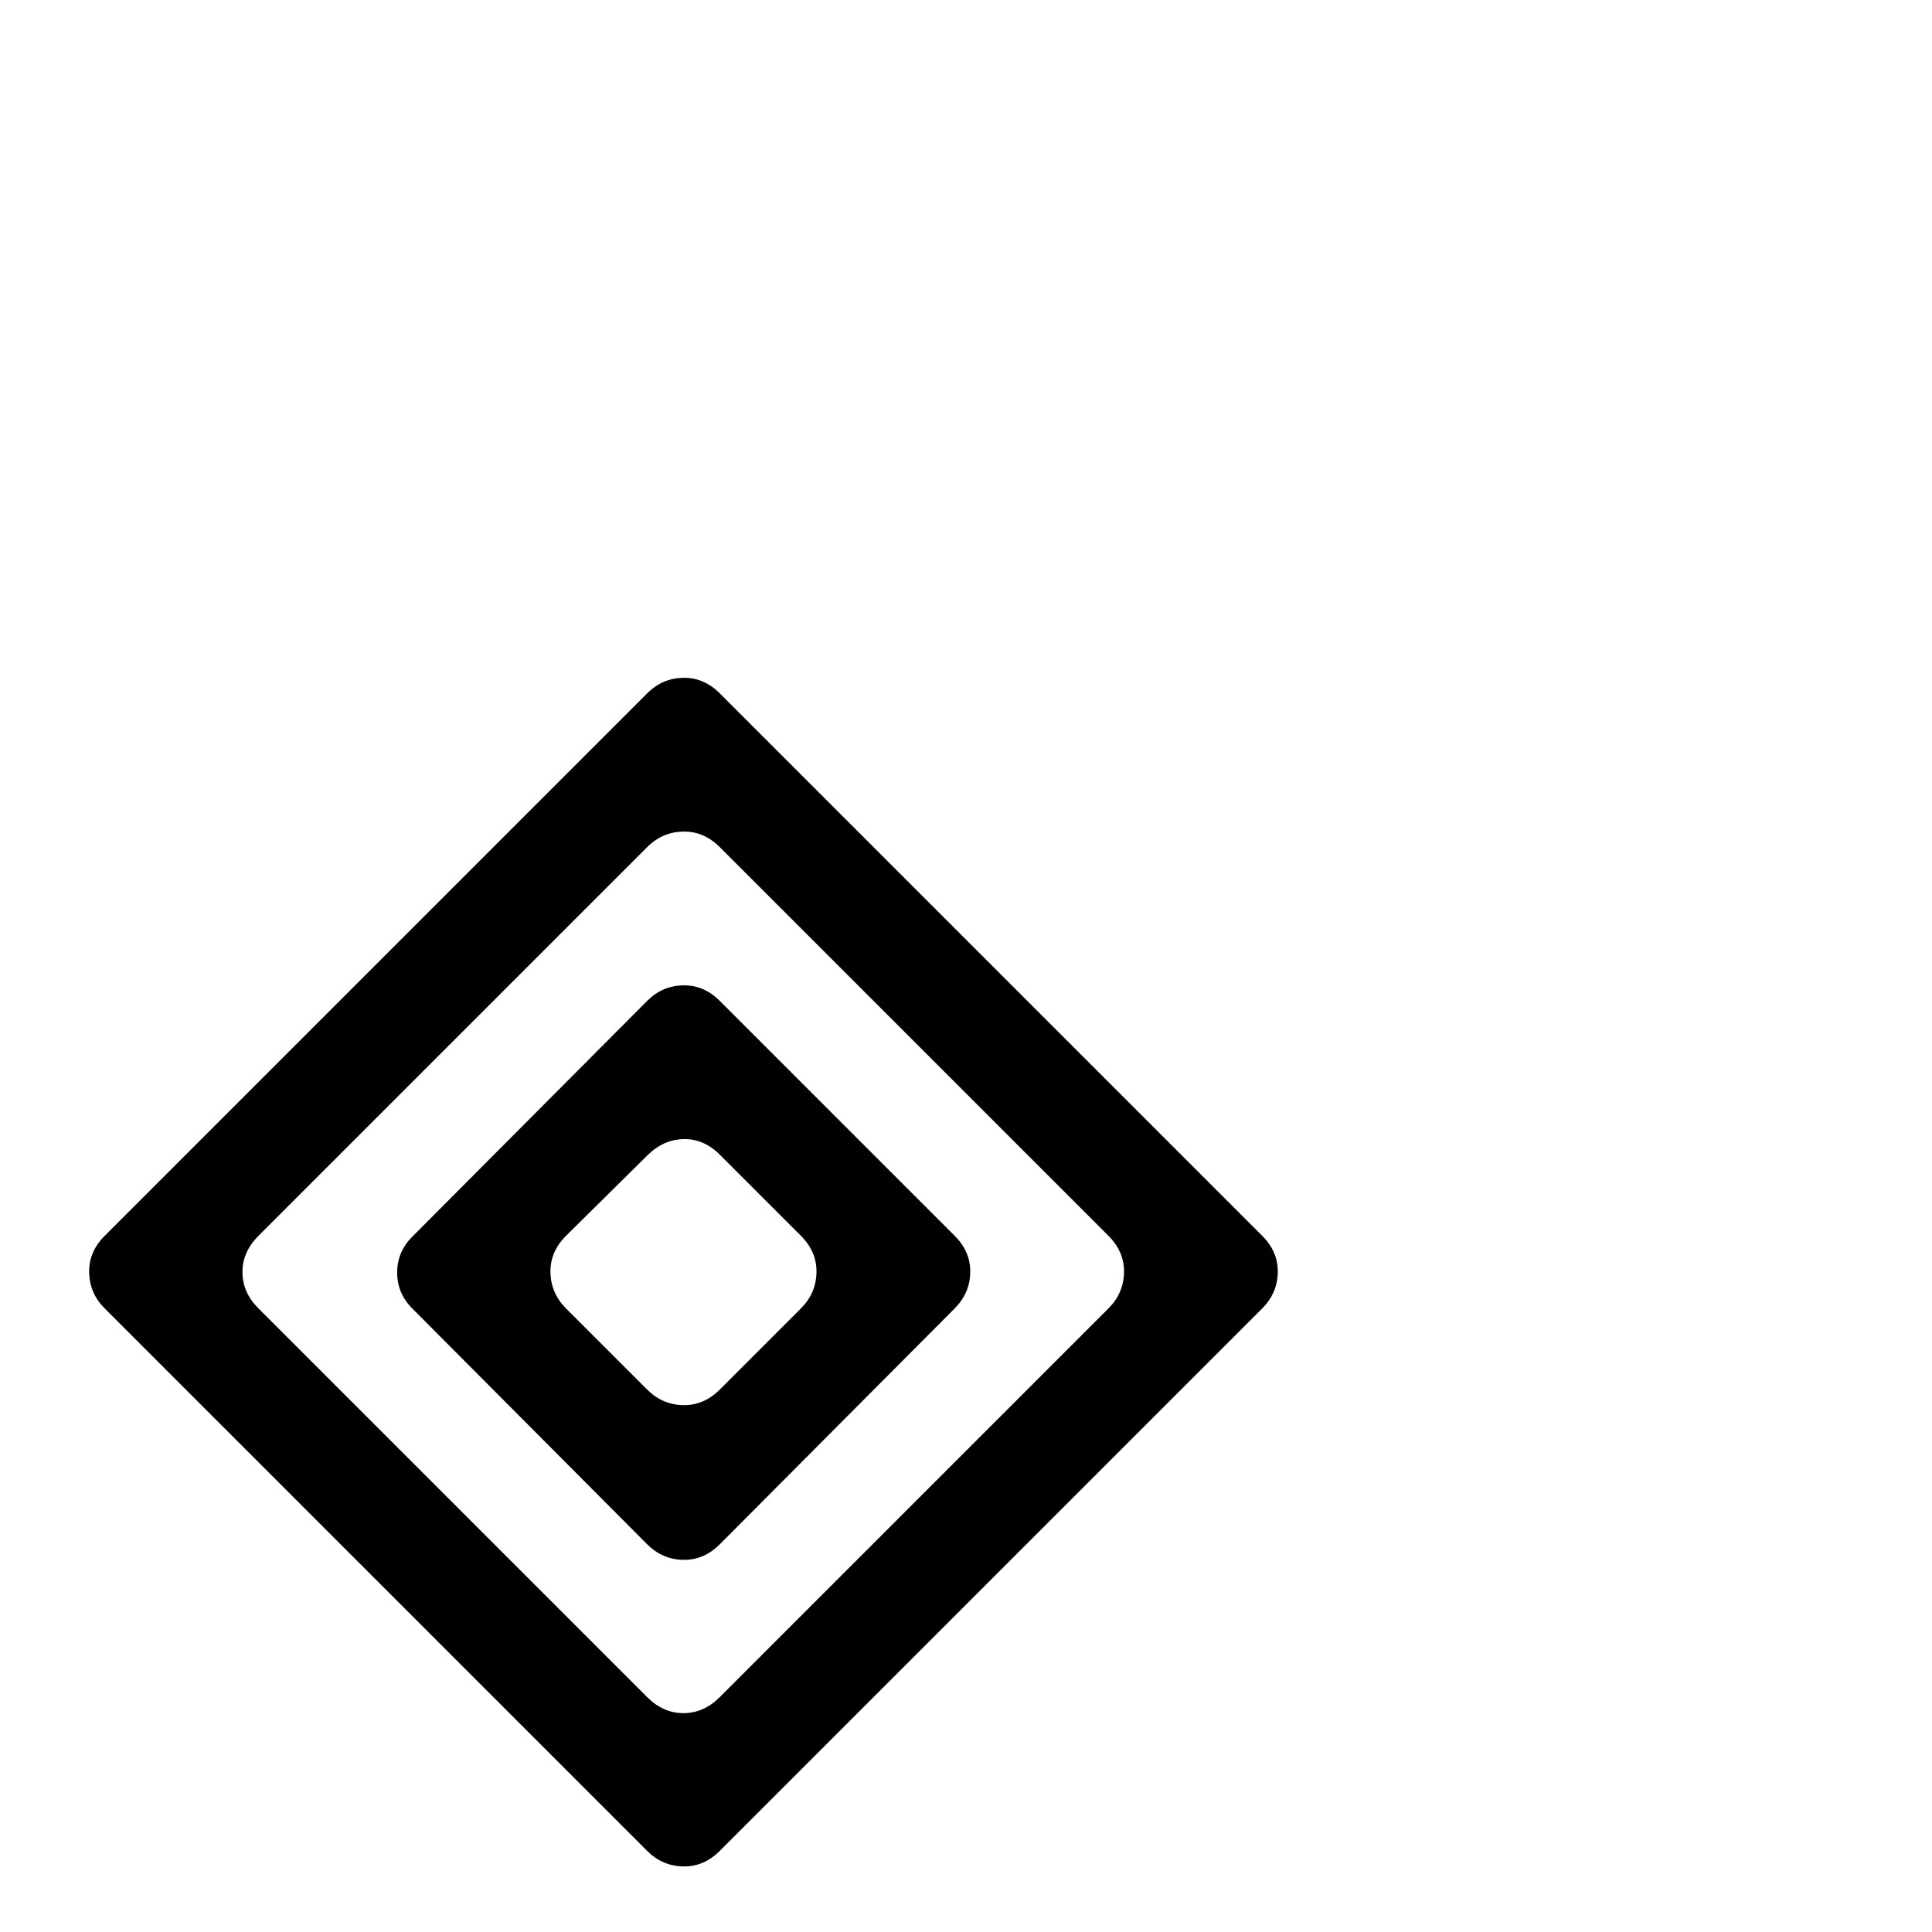 <?xml version="1.0" standalone="no"?>
<!DOCTYPE svg PUBLIC "-//W3C//DTD SVG 1.1//EN" "http://www.w3.org/Graphics/SVG/1.1/DTD/svg11.dtd" >
<svg xmlns="http://www.w3.org/2000/svg" xmlns:xlink="http://www.w3.org/1999/xlink" version="1.1" viewBox="0 -410 2048 2048">
  <g transform="matrix(1 0 0 -1 0 1638)">
   <path fill="currentColor"
d="M686 575q16 -16 38 -16.5t39 16.5l86 86q16 16 16.5 38t-16.5 39l-86 86q-17 17 -38.5 16.5t-38.5 -17.5l-86 -85q-17 -17 -16.5 -39t16.5 -38zM686 987q16 16 38 16.5t39 -16.5l249 -249q17 -17 16.5 -39t-16.5 -38l-249 -250q-17 -17 -39 -16.5t-38 16.5l-249 250
q-16 16 -16 38t16 38zM686 249q17 -17 38.5 -17t38.5 17l412 412q16 16 16.5 38t-16.5 39l-412 412q-17 17 -39 16.5t-38 -16.5l-412 -412q-17 -17 -17 -38.5t17 -38.5zM686 1313q16 16 38 16.5t39 -16.5l575 -575q17 -17 16.5 -39t-16.5 -38l-575 -575q-17 -17 -39 -16.5
t-38 16.5l-575 575q-16 16 -16.5 38t16.5 39z" />
  </g>

</svg>

